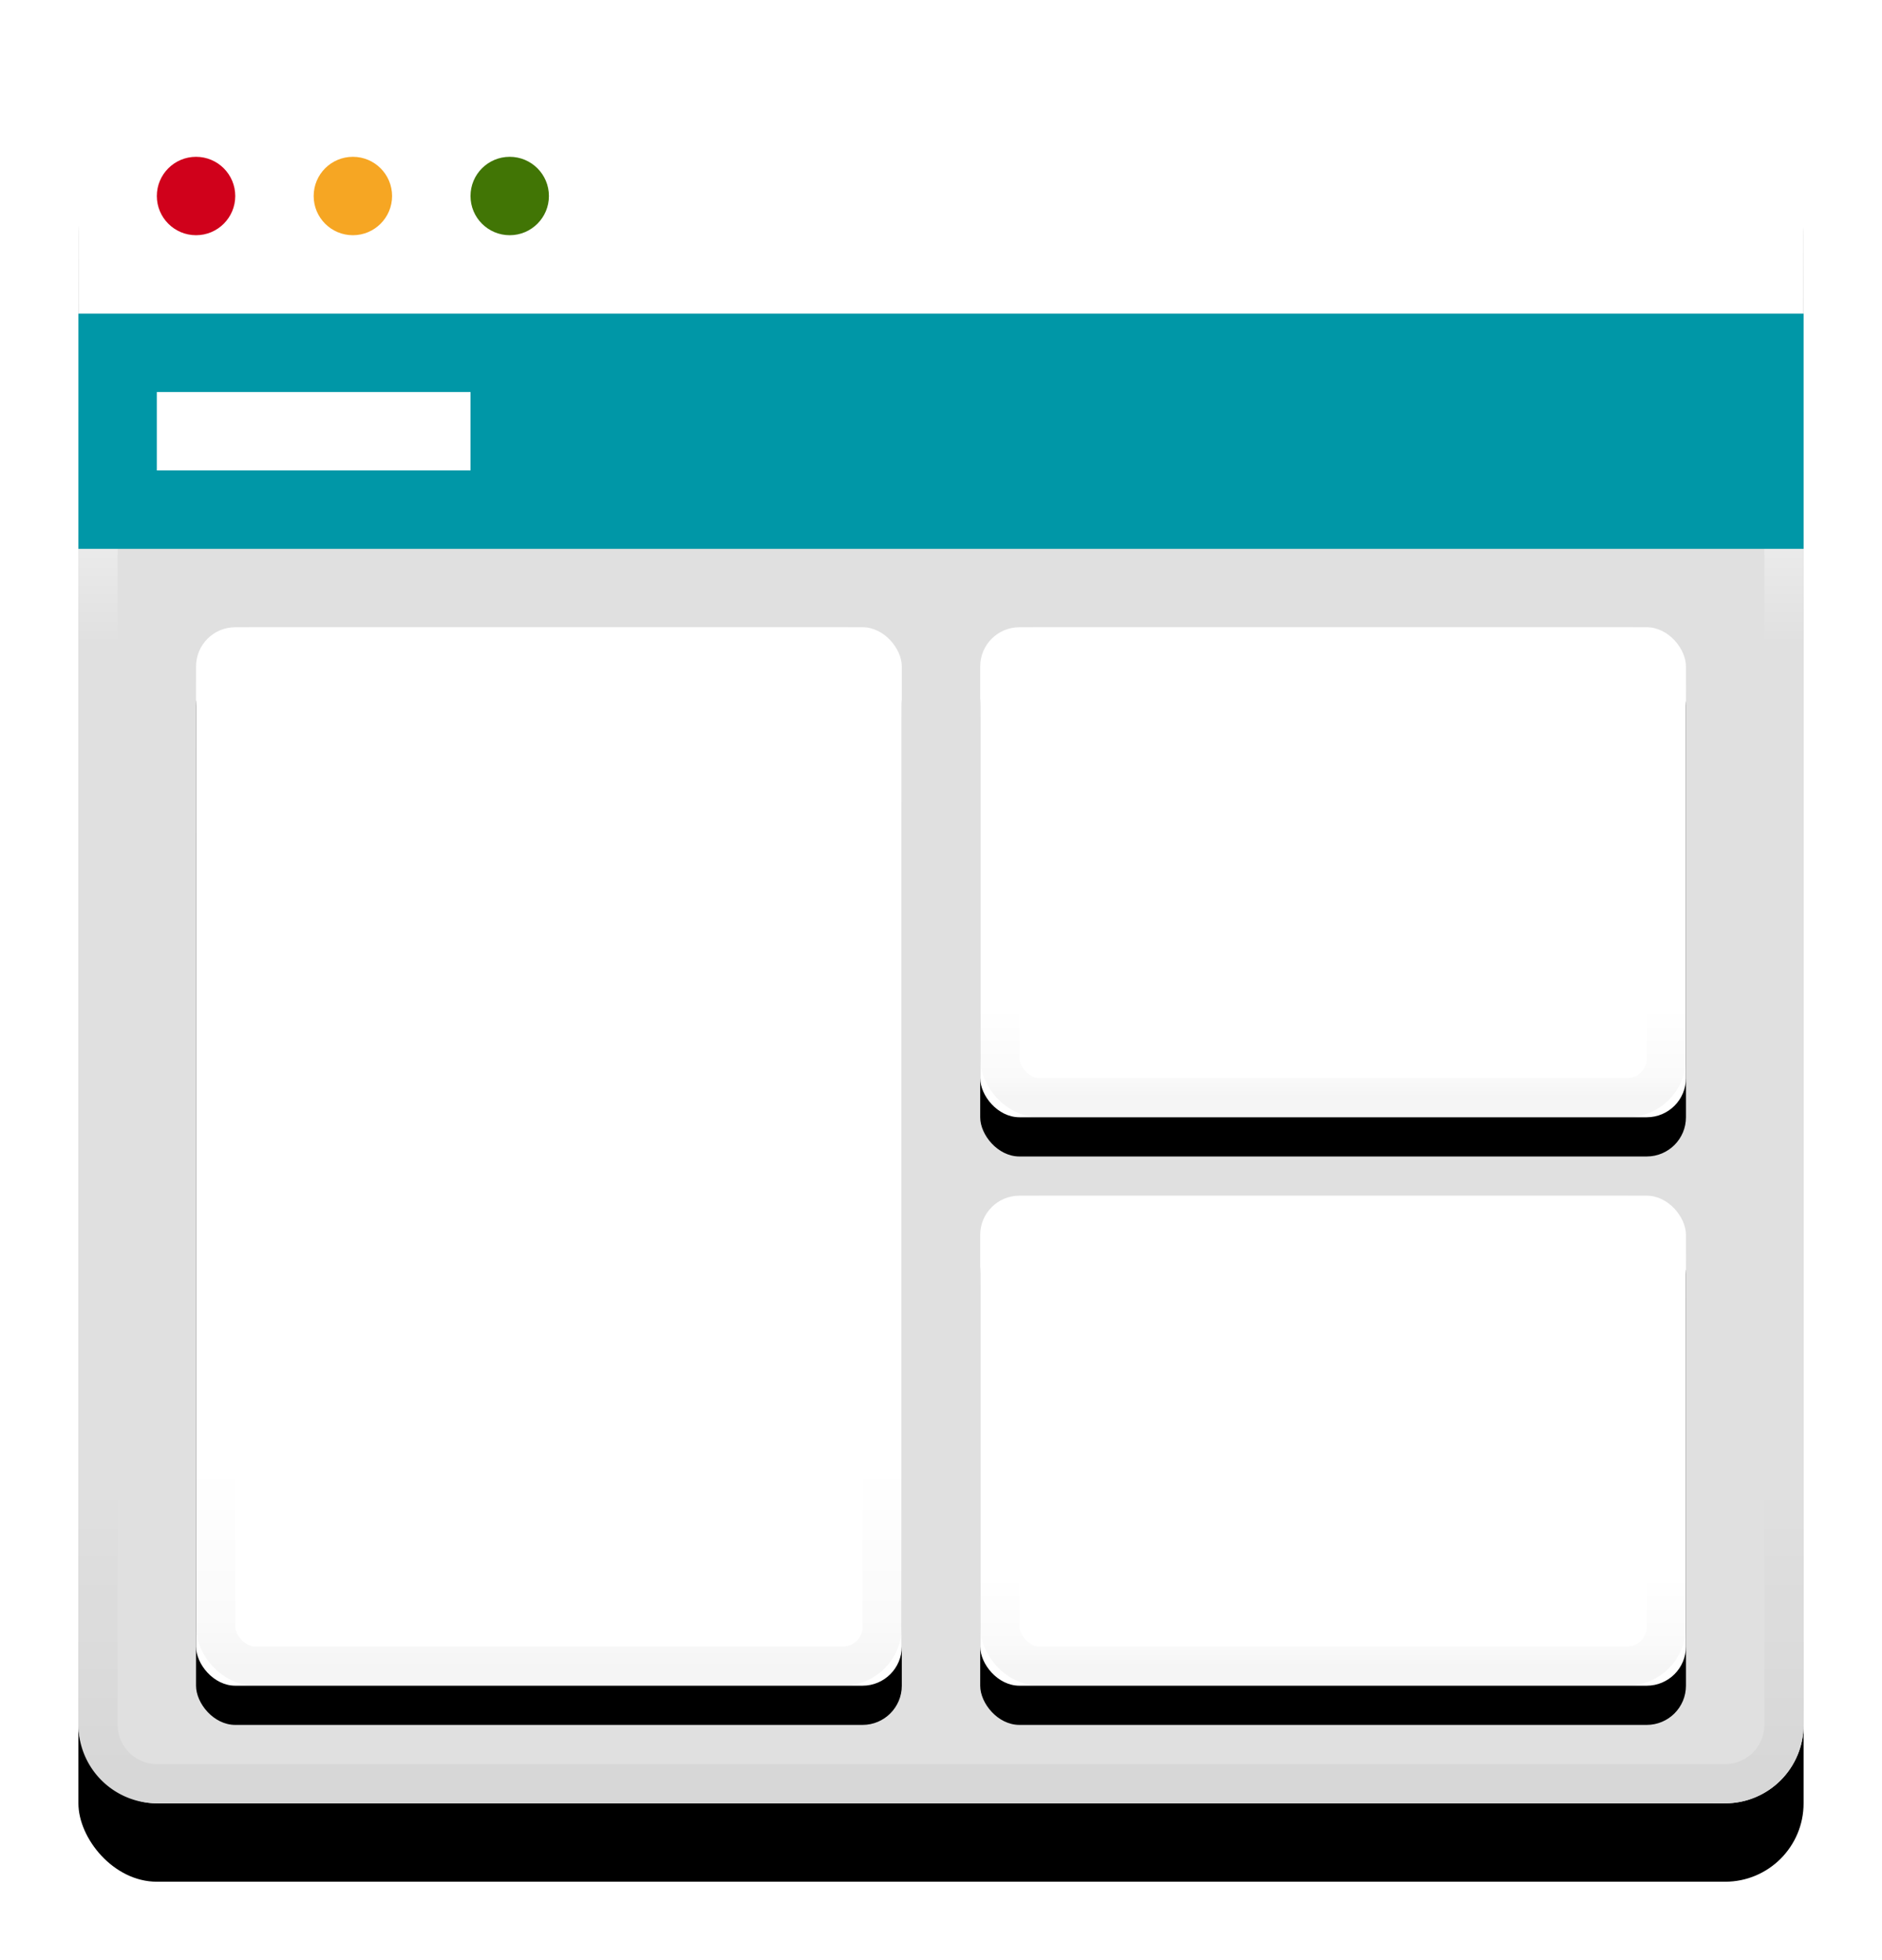 <svg xmlns="http://www.w3.org/2000/svg" xmlns:xlink="http://www.w3.org/1999/xlink" width="48" height="50" viewBox="0 0 48 50">
    <defs>
        <linearGradient id="c" x1="50%" x2="50%" y1="0%" y2="99.342%">
            <stop offset="0%" stop-opacity="0"/>
            <stop offset="80%" stop-opacity="0"/>
            <stop offset="100%" stop-opacity=".04"/>
        </linearGradient>
        <linearGradient id="d" x1="50%" x2="50%" y1="2.183%" y2="98.495%">
            <stop offset="0%" stop-color="#FFF"/>
            <stop offset="20%" stop-color="#FFF" stop-opacity="0"/>
            <stop offset="100%" stop-color="#FFF" stop-opacity="0"/>
        </linearGradient>
        <rect id="b" width="44" height="44" x="2" y="2" rx="2"/>
        <filter id="a" width="127.3%" height="127.3%" x="-13.6%" y="-9.1%" filterUnits="objectBoundingBox">
            <feOffset dy="2" in="SourceAlpha" result="shadowOffsetOuter1"/>
            <feGaussianBlur in="shadowOffsetOuter1" result="shadowBlurOuter1" stdDeviation="1"/>
            <feComposite in="shadowBlurOuter1" in2="SourceAlpha" operator="out" result="shadowBlurOuter1"/>
            <feColorMatrix in="shadowBlurOuter1" result="shadowMatrixOuter1" values="0 0 0 0 0 0 0 0 0 0 0 0 0 0 0 0 0 0 0.24 0"/>
            <feOffset in="SourceAlpha" result="shadowOffsetOuter2"/>
            <feGaussianBlur in="shadowOffsetOuter2" result="shadowBlurOuter2" stdDeviation="1"/>
            <feComposite in="shadowBlurOuter2" in2="SourceAlpha" operator="out" result="shadowBlurOuter2"/>
            <feColorMatrix in="shadowBlurOuter2" result="shadowMatrixOuter2" values="0 0 0 0 0 0 0 0 0 0 0 0 0 0 0 0 0 0 0.12 0"/>
            <feMerge>
                <feMergeNode in="shadowMatrixOuter1"/>
                <feMergeNode in="shadowMatrixOuter2"/>
            </feMerge>
        </filter>
        <path id="e" d="M2 8h44v35.997A2.005 2.005 0 0 1 43.995 46H4.005A2.007 2.007 0 0 1 2 43.997V8z"/>
        <linearGradient id="h" x1="50%" x2="50%" y1="0%" y2="100%">
            <stop offset="0%" stop-opacity="0"/>
            <stop offset="80%" stop-opacity="0"/>
            <stop offset="95%" stop-opacity=".02"/>
            <stop offset="100%" stop-opacity=".04"/>
        </linearGradient>
        <linearGradient id="i" x1="50%" x2="50%" y1="0%" y2="100%">
            <stop offset="0%" stop-color="#FFF" stop-opacity=".2"/>
            <stop offset="4.905%" stop-color="#FFF" stop-opacity=".1"/>
            <stop offset="20%" stop-color="#FFF" stop-opacity="0"/>
            <stop offset="100%" stop-color="#FFF" stop-opacity="0"/>
        </linearGradient>
        <rect id="g" width="18" height="27" x="5" y="16" rx="1"/>
        <filter id="f" width="133.3%" height="122.2%" x="-16.7%" y="-7.4%" filterUnits="objectBoundingBox">
            <feOffset dy="1" in="SourceAlpha" result="shadowOffsetOuter1"/>
            <feGaussianBlur in="shadowOffsetOuter1" result="shadowBlurOuter1" stdDeviation=".5"/>
            <feComposite in="shadowBlurOuter1" in2="SourceAlpha" operator="out" result="shadowBlurOuter1"/>
            <feColorMatrix in="shadowBlurOuter1" result="shadowMatrixOuter1" values="0 0 0 0 0 0 0 0 0 0 0 0 0 0 0 0 0 0 0.24 0"/>
            <feOffset in="SourceAlpha" result="shadowOffsetOuter2"/>
            <feGaussianBlur in="shadowOffsetOuter2" result="shadowBlurOuter2" stdDeviation=".5"/>
            <feComposite in="shadowBlurOuter2" in2="SourceAlpha" operator="out" result="shadowBlurOuter2"/>
            <feColorMatrix in="shadowBlurOuter2" result="shadowMatrixOuter2" values="0 0 0 0 0 0 0 0 0 0 0 0 0 0 0 0 0 0 0.12 0"/>
            <feMerge>
                <feMergeNode in="shadowMatrixOuter1"/>
                <feMergeNode in="shadowMatrixOuter2"/>
            </feMerge>
        </filter>
        <rect id="k" width="18" height="12.5" x="25" y="16" rx="1"/>
        <filter id="j" width="133.3%" height="148%" x="-16.7%" y="-16%" filterUnits="objectBoundingBox">
            <feOffset dy="1" in="SourceAlpha" result="shadowOffsetOuter1"/>
            <feGaussianBlur in="shadowOffsetOuter1" result="shadowBlurOuter1" stdDeviation=".5"/>
            <feComposite in="shadowBlurOuter1" in2="SourceAlpha" operator="out" result="shadowBlurOuter1"/>
            <feColorMatrix in="shadowBlurOuter1" result="shadowMatrixOuter1" values="0 0 0 0 0 0 0 0 0 0 0 0 0 0 0 0 0 0 0.24 0"/>
            <feOffset in="SourceAlpha" result="shadowOffsetOuter2"/>
            <feGaussianBlur in="shadowOffsetOuter2" result="shadowBlurOuter2" stdDeviation=".5"/>
            <feComposite in="shadowBlurOuter2" in2="SourceAlpha" operator="out" result="shadowBlurOuter2"/>
            <feColorMatrix in="shadowBlurOuter2" result="shadowMatrixOuter2" values="0 0 0 0 0 0 0 0 0 0 0 0 0 0 0 0 0 0 0.12 0"/>
            <feMerge>
                <feMergeNode in="shadowMatrixOuter1"/>
                <feMergeNode in="shadowMatrixOuter2"/>
            </feMerge>
        </filter>
        <rect id="m" width="18" height="12.5" x="25" y="30.5" rx="1"/>
        <filter id="l" width="133.3%" height="148%" x="-16.7%" y="-16%" filterUnits="objectBoundingBox">
            <feOffset dy="1" in="SourceAlpha" result="shadowOffsetOuter1"/>
            <feGaussianBlur in="shadowOffsetOuter1" result="shadowBlurOuter1" stdDeviation=".5"/>
            <feComposite in="shadowBlurOuter1" in2="SourceAlpha" operator="out" result="shadowBlurOuter1"/>
            <feColorMatrix in="shadowBlurOuter1" result="shadowMatrixOuter1" values="0 0 0 0 0 0 0 0 0 0 0 0 0 0 0 0 0 0 0.24 0"/>
            <feOffset in="SourceAlpha" result="shadowOffsetOuter2"/>
            <feGaussianBlur in="shadowOffsetOuter2" result="shadowBlurOuter2" stdDeviation=".5"/>
            <feComposite in="shadowBlurOuter2" in2="SourceAlpha" operator="out" result="shadowBlurOuter2"/>
            <feColorMatrix in="shadowBlurOuter2" result="shadowMatrixOuter2" values="0 0 0 0 0 0 0 0 0 0 0 0 0 0 0 0 0 0 0.12 0"/>
            <feMerge>
                <feMergeNode in="shadowMatrixOuter1"/>
                <feMergeNode in="shadowMatrixOuter2"/>
            </feMerge>
        </filter>
    </defs>
    <g fill="none" fill-rule="evenodd">
        <use fill="#000" filter="url(#a)" xlink:href="#b"/>
        <use fill="#FFF" xlink:href="#b"/>
        <rect width="43" height="43" x="2.5" y="2.5" stroke="url(#c)" rx="2"/>
        <rect width="43" height="43" x="2.5" y="2.5" stroke="url(#d)" rx="2"/>
        <circle cx="5" cy="5" r="1" fill="#D0011B"/>
        <circle cx="9" cy="5" r="1" fill="#F6A623"/>
        <circle cx="13" cy="5" r="1" fill="#417505"/>
        <use fill="#E0E0E0" xlink:href="#e"/>
        <path stroke="url(#c)" d="M2.5 8.5v35.497c0 .827.676 1.503 1.505 1.503h39.99c.83 0 1.505-.673 1.505-1.503V8.5h-43z"/>
        <path stroke="url(#d)" d="M2.5 8.5v35.497c0 .827.676 1.503 1.505 1.503h39.99c.83 0 1.505-.673 1.505-1.503V8.5h-43z"/>
        <path fill="#0097A7" d="M2 8h44v6H2z"/>
        <path fill="#FFF" d="M4 10h8v2H4z"/>
        <g>
            <use fill="#000" filter="url(#f)" xlink:href="#g"/>
            <use fill="#FFF" xlink:href="#g"/>
            <rect width="17" height="26" x="5.5" y="16.5" stroke="url(#h)" rx="1"/>
            <rect width="17" height="26" x="5.5" y="16.5" stroke="url(#i)" rx="1"/>
        </g>
        <g>
            <use fill="#000" filter="url(#j)" xlink:href="#k"/>
            <use fill="#FFF" xlink:href="#k"/>
            <rect width="17" height="11.5" x="25.5" y="16.5" stroke="url(#h)" rx="1"/>
            <rect width="17" height="11.5" x="25.5" y="16.5" stroke="url(#i)" rx="1"/>
        </g>
        <g>
            <use fill="#000" filter="url(#l)" xlink:href="#m"/>
            <use fill="#FFF" xlink:href="#m"/>
            <rect width="17" height="11.5" x="25.5" y="31" stroke="url(#h)" rx="1"/>
            <rect width="17" height="11.5" x="25.5" y="31" stroke="url(#i)" rx="1"/>
        </g>
    </g>
</svg>
